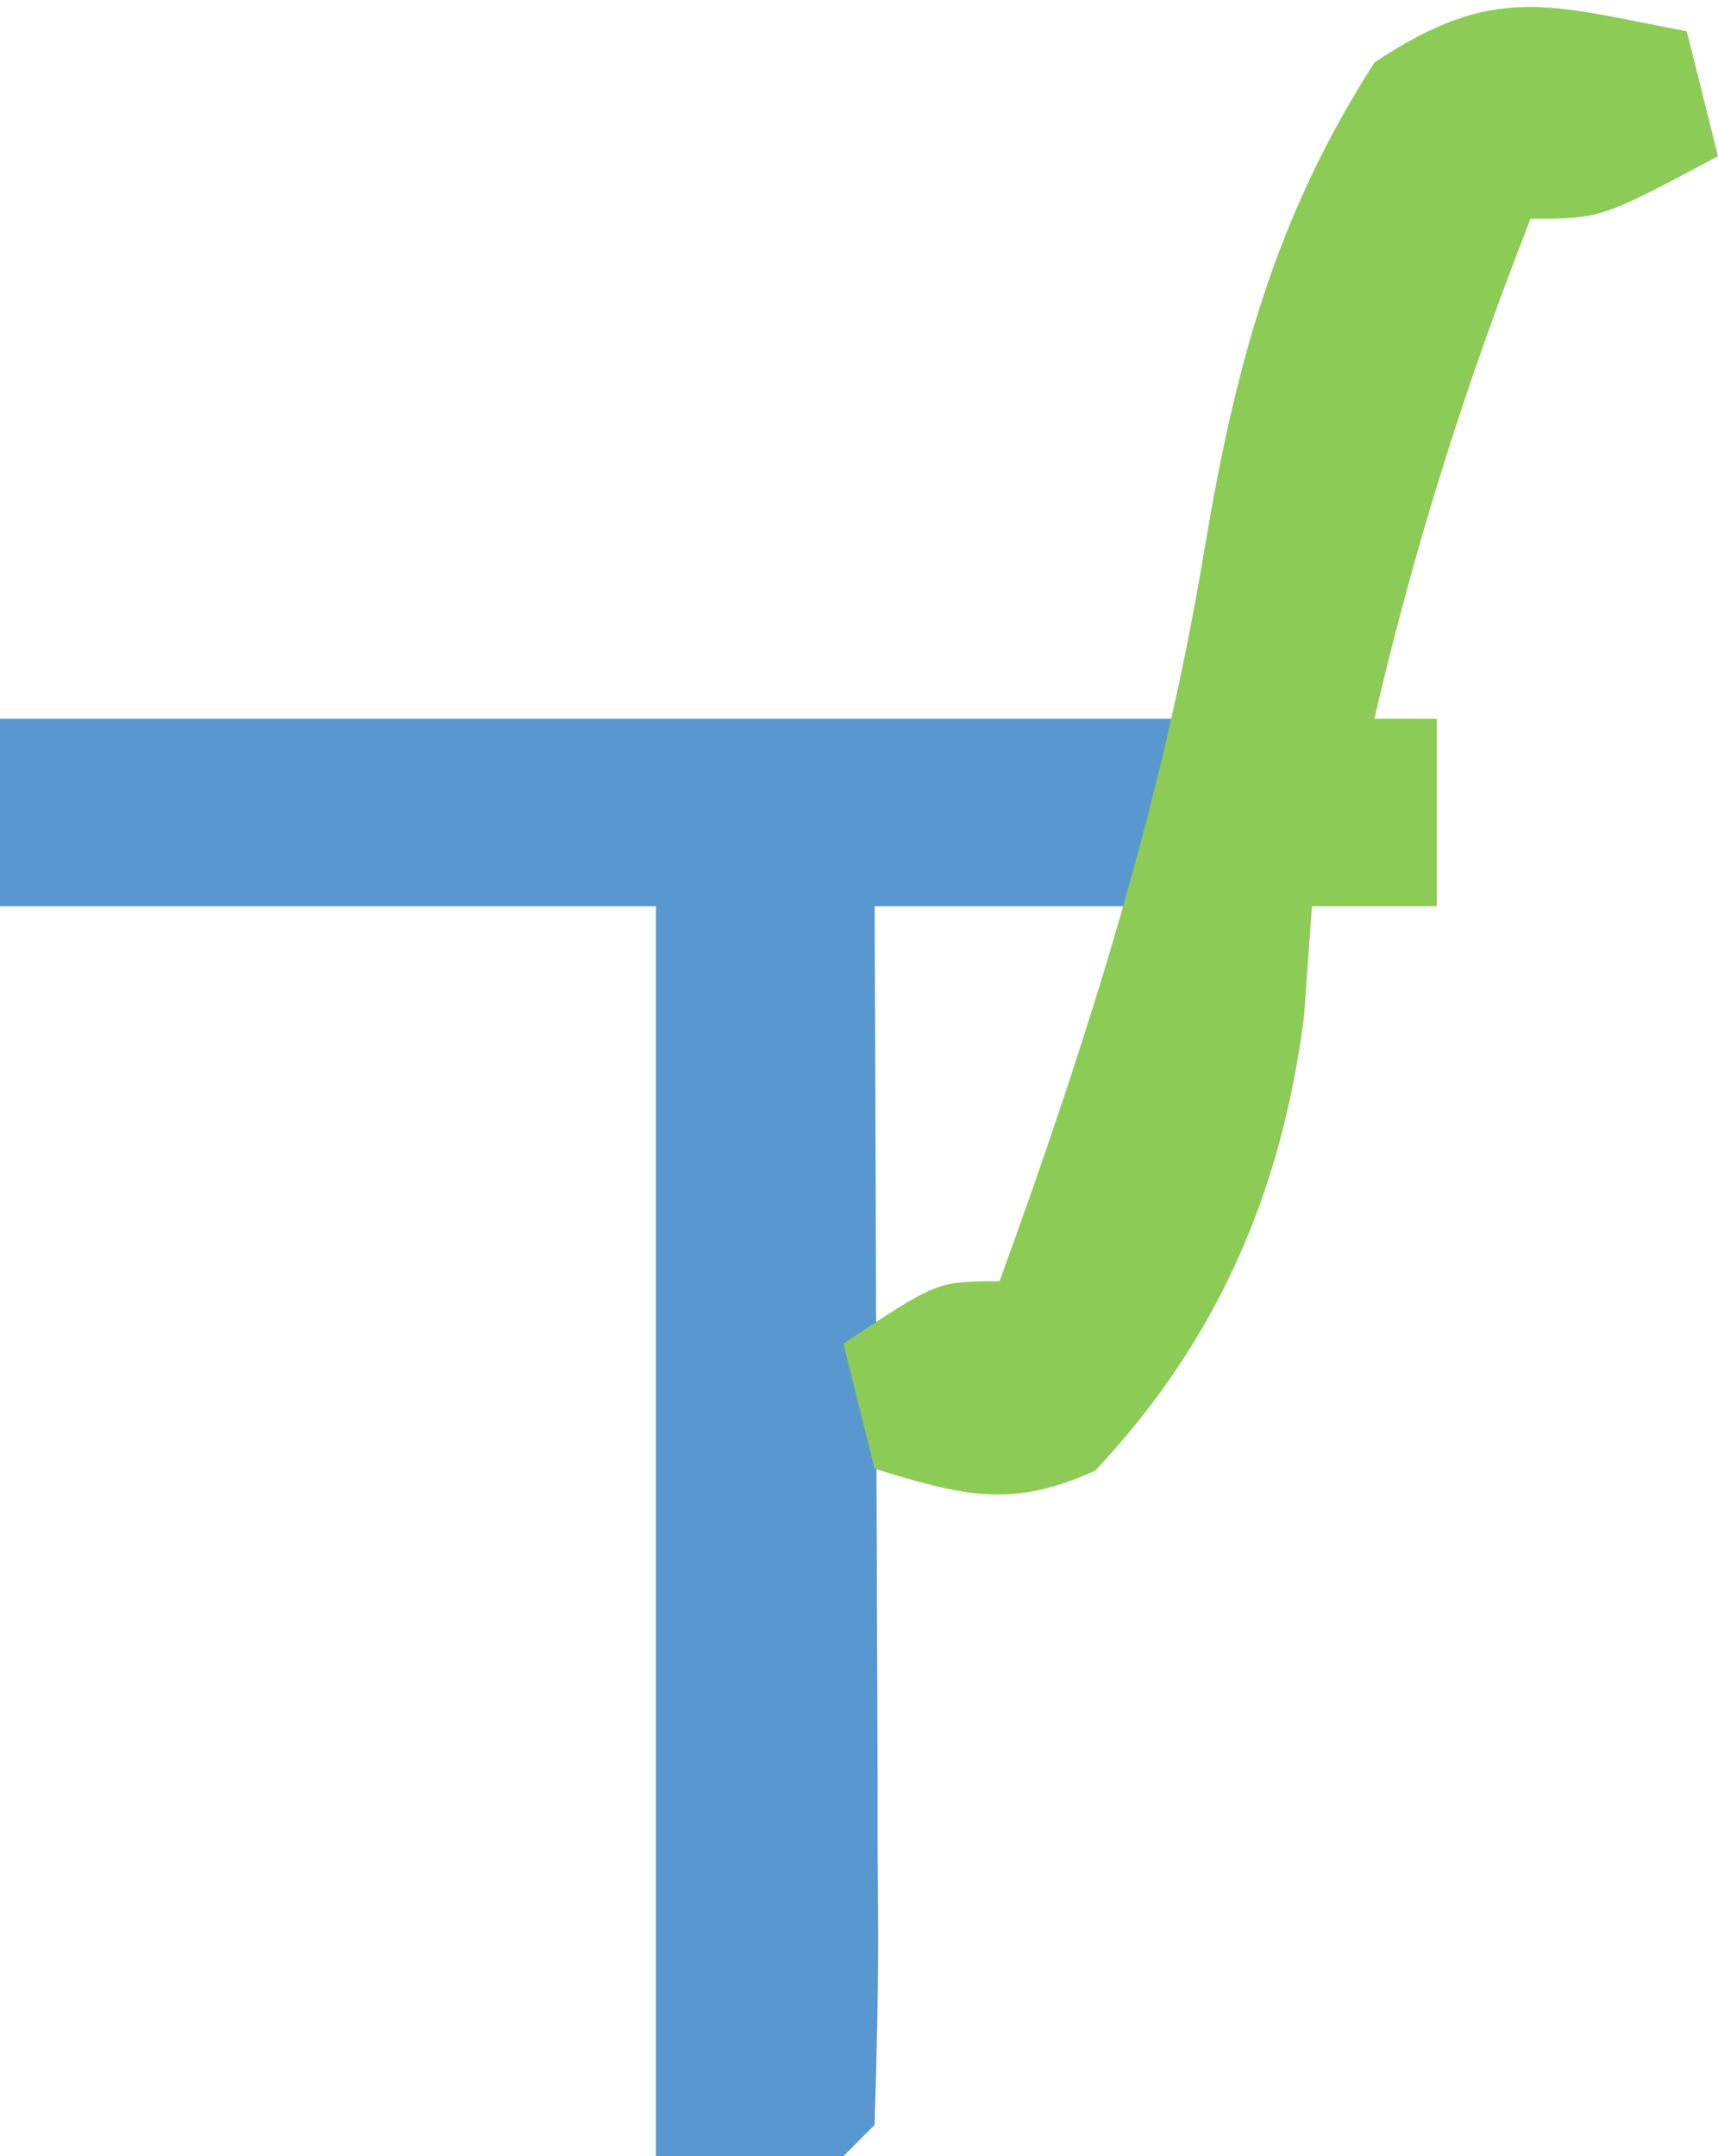 <?xml version="1.0" encoding="UTF-8"?>
<svg version="1.1" xmlns="http://www.w3.org/2000/svg" width="55" height="69">
<path d="M0 0 C12.54 0 25.08 0 38 0 C37.67 1.98 37.34 3.96 37 6 C34.03 6 31.06 6 28 6 C28.008 7.764 28.008 7.764 28.016 9.564 C28.034 13.912 28.045 18.26 28.055 22.608 C28.06 24.492 28.067 26.377 28.075 28.262 C28.088 30.965 28.093 33.668 28.098 36.371 C28.103 37.219 28.108 38.067 28.113 38.941 C28.113 40.961 28.062 42.981 28 45 C27.67 45.33 27.34 45.66 27 46 C25.02 46 23.04 46 21 46 C21 32.8 21 19.6 21 6 C14.07 6 7.14 6 0 6 C0 4.02 0 2.04 0 0 Z " fill="#5997D0" transform="translate(0,23)"/>
<path d="M0 0 C0.33 1.32 0.66 2.64 1 4 C-2.75 6 -2.75 6 -5 6 C-7.081 11.298 -8.713 16.456 -10 22 C-9.34 22 -8.68 22 -8 22 C-8 23.98 -8 25.96 -8 28 C-9.32 28 -10.64 28 -12 28 C-12.082 29.155 -12.165 30.31 -12.25 31.5 C-12.962 37.144 -15.031 41.904 -18.938 46.062 C-21.645 47.293 -23.207 46.853 -26 46 C-26.33 44.68 -26.66 43.36 -27 42 C-24 40 -24 40 -22 40 C-19.185 32.256 -16.784 24.706 -15.438 16.562 C-14.458 10.738 -13.208 6.012 -10 1 C-6.15 -1.567 -4.414 -0.833 0 0 Z " fill="#8DCB57" transform="translate(54,1)"/>
</svg>
